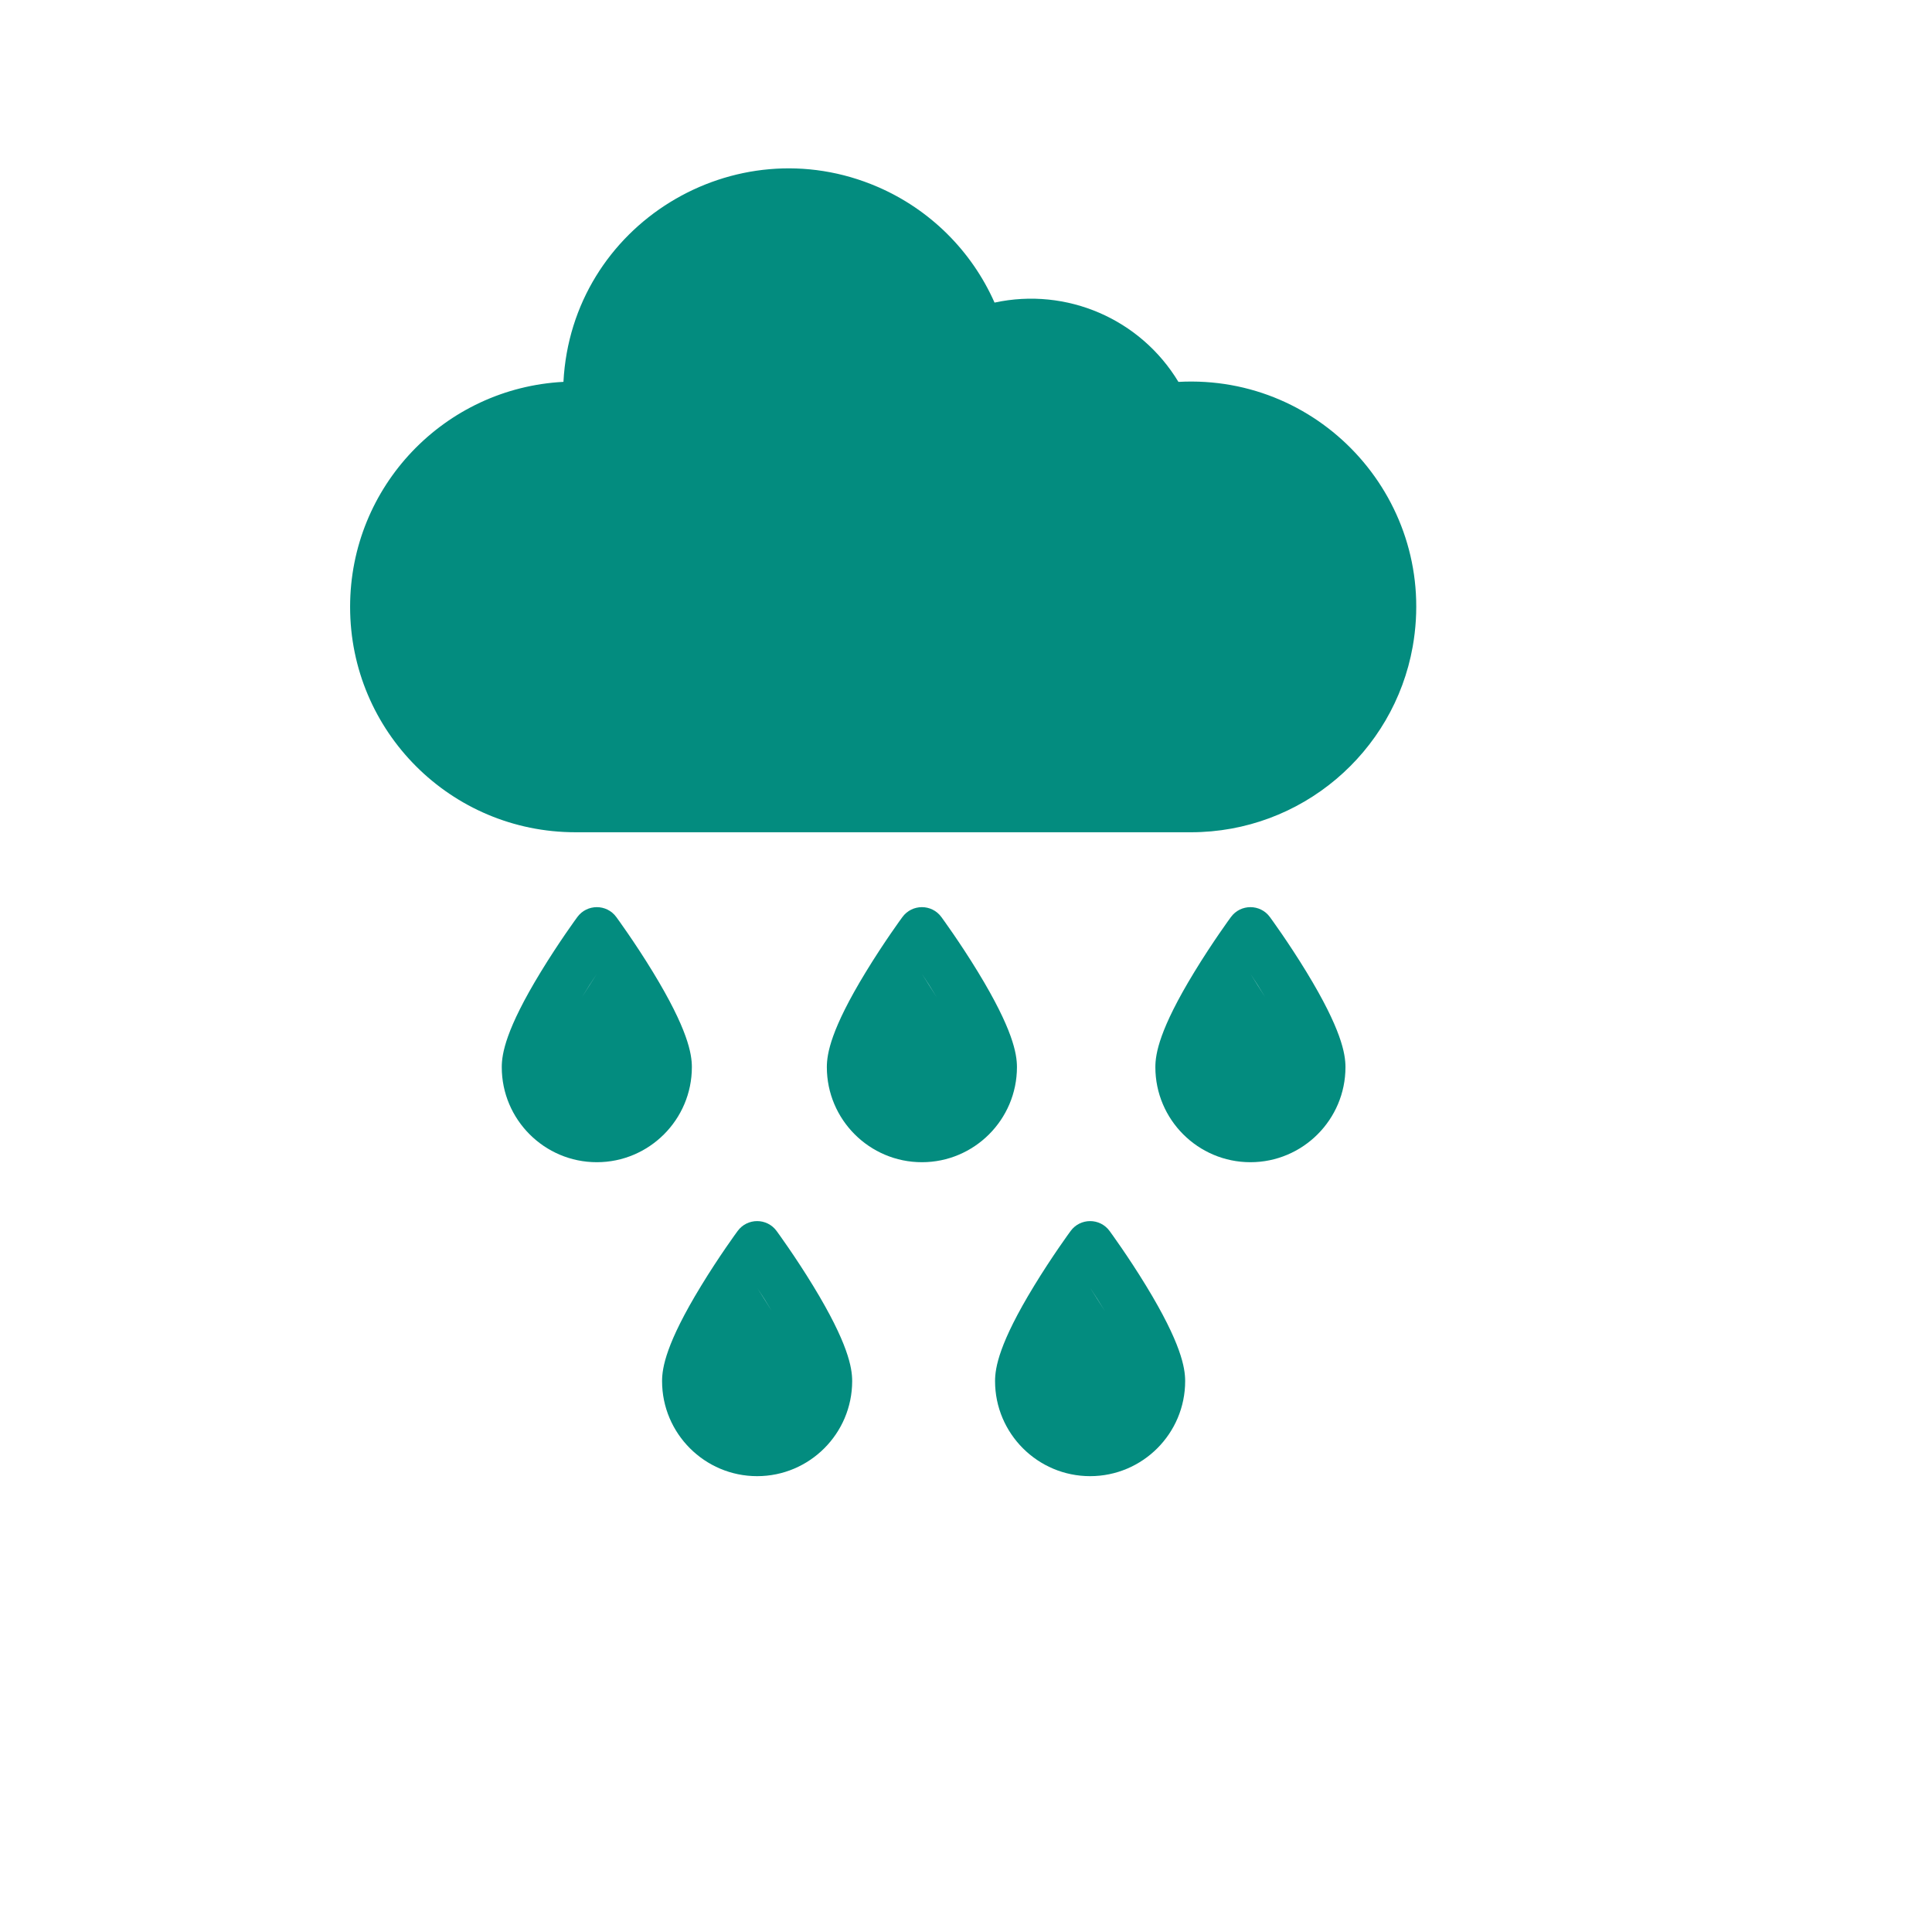 <?xml version="1.0" encoding="utf-8"?>
<!-- Generator: Adobe Illustrator 16.0.0, SVG Export Plug-In . SVG Version: 6.00 Build 0)  -->
<!DOCTYPE svg PUBLIC "-//W3C//DTD SVG 1.1//EN" "http://www.w3.org/Graphics/SVG/1.1/DTD/svg11.dtd">
<svg version="1.1" id="Layer_1" xmlns="http://www.w3.org/2000/svg" xmlns:xlink="http://www.w3.org/1999/xlink" x="0px" y="0px"
	 width="700px" height="700px" viewBox="0 0 700 700" enable-background="new 0 0 700 700" xml:space="preserve">
<symbol  id="a" viewBox="-0.141 -0.204 0.282 0.407">
	<path d="M0.141-0.078c0-0.008-0.008-0.016-0.016-0.016C0.113-0.102,0.102-0.109,0.094-0.109C0.051-0.109,0.02-0.094,0-0.063
		C-0.012-0.04-0.016-0.016-0.016,0.015v0.188h-0.125v-0.392h0.125v0.063c0.02-0.031,0.035-0.051,0.047-0.063
		c0.02-0.008,0.047-0.016,0.078-0.016h0.016h0.016V-0.078z"/>
</symbol>
<symbol  id="b" viewBox="-0.156 -0.258 0.312 0.516">
	<path d="M0.031-0.258v0.125h0.125v0.078H0.031v0.172v0.047h0.047h0.063v0.094H0.047c-0.055,0-0.094-0.008-0.125-0.031
		c-0.023-0.02-0.031-0.055-0.031-0.108v-0.172h-0.047v-0.078h0.047v-0.125L0.031-0.258L0.031-0.258z"/>
</symbol>
<symbol  id="c" viewBox="-0.211 -0.212 0.423 0.423">
	<path d="M0.211-0.008v0.047h-0.297c0.008,0.031,0.02,0.055,0.031,0.063c0.02,0.013,0.047,0.017,0.078,0.017
		c0.031,0,0.055-0.004,0.078-0.017c0.031-0.008,0.063-0.02,0.094-0.03V0.18c-0.031,0-0.063,0.009-0.094,0.017
		C0.079,0.203,0.056,0.211,0.023,0.211c-0.086,0-0.148-0.02-0.188-0.063c-0.031-0.039-0.047-0.087-0.047-0.142
		c0-0.07,0.016-0.125,0.047-0.156c0.039-0.039,0.098-0.063,0.172-0.063c0.063,0,0.109,0.022,0.141,0.063
		C0.188-0.117,0.211-0.07,0.211-0.008z M0.086-0.039c0-0.031-0.012-0.051-0.031-0.063C0.043-0.109,0.027-0.117,0.008-0.117
		c-0.023,0-0.043,0.008-0.063,0.017C-0.065-0.09-0.078-0.07-0.085-0.039H0.086z"/>
</symbol>
<symbol  id="d" viewBox="-0.219 -0.211 0.438 0.422">
	<path d="M0-0.117c-0.031,0-0.059,0.012-0.078,0.031C-0.09-0.074-0.094-0.043-0.094,0.008c0,0.031,0.004,0.06,0.016,0.078
		C-0.059,0.109-0.031,0.117,0,0.117s0.051-0.008,0.063-0.031c0.02-0.02,0.031-0.047,0.031-0.078c0-0.051-0.012-0.082-0.031-0.094
		C0.051-0.105,0.031-0.117,0-0.117z M0-0.211c0.063,0,0.113,0.022,0.156,0.063c0.039,0.031,0.063,0.087,0.063,0.156
		c0,0.056-0.023,0.103-0.063,0.142C0.113,0.191,0.063,0.211,0,0.211c-0.074,0-0.133-0.02-0.172-0.063
		c-0.031-0.039-0.047-0.087-0.047-0.142c0-0.07,0.016-0.125,0.047-0.156C-0.133-0.188-0.074-0.211,0-0.211z"/>
</symbol>
<symbol  id="e" viewBox="-0.195 -0.211 0.39 0.422">
	<path d="M0.008,0.008c-0.023,0-0.043,0.012-0.063,0.031C-0.066,0.051-0.07,0.063-0.07,0.07c0,0.012,0.004,0.022,0.016,0.03
		c0.008,0.013,0.023,0.017,0.047,0.017c0.031,0,0.051-0.004,0.063-0.017c0.02-0.02,0.031-0.039,0.031-0.063v-0.03H0.008z
		 M0.195-0.023v0.22H0.086V0.133C0.063,0.164,0.043,0.188,0.023,0.195C0,0.203-0.023,0.211-0.055,0.211
		c-0.043,0-0.078-0.012-0.109-0.031C-0.188,0.148-0.195,0.113-0.195,0.07c0-0.039,0.016-0.07,0.047-0.095
		c0.031-0.02,0.078-0.03,0.141-0.03h0.094V-0.07c0-0.02-0.012-0.03-0.031-0.03c-0.013-0.009-0.04-0.017-0.079-0.017h-0.078
		c-0.023,0-0.043,0.008-0.063,0.017v-0.095h0.078c0.031-0.008,0.055-0.016,0.078-0.016c0.082,0,0.133,0.016,0.156,0.047
		C0.18-0.133,0.195-0.086,0.195-0.023L0.195-0.023z"/>
</symbol>
<symbol  id="f" viewBox="-0.204 -0.273 0.407 0.548">
	<path d="M0.204,0.039v0.234h-0.14V0.086V0.023c0-0.009-0.008-0.021-0.016-0.031c0-0.008-0.008-0.017-0.016-0.017
		c0-0.007-0.011-0.015-0.031-0.015c-0.023,0-0.043,0.012-0.063,0.031c-0.012,0.022-0.016,0.055-0.016,0.094v0.188h-0.125v-0.548
		h0.125v0.203c0.02-0.02,0.039-0.035,0.063-0.047c0.02-0.008,0.039-0.016,0.063-0.016c0.051,0,0.086,0.016,0.109,0.047
		C0.188-0.055,0.204-0.012,0.204,0.039z"/>
</symbol>
<symbol  id="g" viewBox="-0.258 -0.281 0.516 0.563">
	<path d="M0.258,0.234C0.215,0.246,0.18,0.258,0.148,0.266C0.116,0.274,0.074,0.281,0.023,0.281c-0.086,0-0.152-0.023-0.203-0.078
		C-0.234,0.152-0.258,0.086-0.258,0c0-0.082,0.023-0.148,0.078-0.203c0.051-0.051,0.125-0.078,0.219-0.078
		c0.039,0,0.07,0.008,0.094,0.017c0.031,0.012,0.063,0.022,0.094,0.03v0.109c-0.031-0.02-0.063-0.031-0.094-0.031
		C0.109-0.164,0.086-0.172,0.055-0.172C0-0.172-0.039-0.156-0.07-0.125C-0.094-0.094-0.102-0.051-0.102,0
		c0,0.055,0.008,0.094,0.031,0.125C-0.039,0.156,0,0.172,0.055,0.172h0.031c0.008,0,0.02-0.004,0.031-0.016V0.063H0.039v-0.095
		h0.219V0.234z"/>
</symbol>
<symbol  id="h" viewBox="-0.227 -0.273 0.454 0.547">
	<path d="M-0.227-0.273h0.125l0.094,0.267l0.094-0.267h0.141L0.055,0.148C0.031,0.199,0.012,0.23-0.008,0.242
		c-0.023,0.02-0.055,0.031-0.094,0.031H-0.18V0.18h0.047h0.047c0.008,0,0.02-0.016,0.031-0.047L-0.227-0.273z"/>
</symbol>
<symbol  id="i" viewBox="-0.212 -0.282 0.424 0.563">
	<path d="M-0.008,0.188c0.031,0,0.051-0.009,0.063-0.031C0.063,0.137,0.07,0.109,0.07,0.078c0-0.039-0.008-0.07-0.016-0.094
		C0.042-0.036,0.023-0.047-0.009-0.047c-0.032,0-0.054,0.012-0.061,0.031c-0.012,0.022-0.016,0.055-0.016,0.094
		c0,0.031,0.004,0.059,0.016,0.078C-0.063,0.18-0.039,0.188-0.008,0.188z M-0.086-0.078c0.02-0.02,0.039-0.035,0.063-0.047
		c0.02-0.008,0.039-0.016,0.063-0.016c0.051,0,0.094,0.022,0.125,0.063c0.031,0.031,0.047,0.086,0.047,0.156
		c0,0.055-0.016,0.102-0.047,0.141C0.133,0.262,0.09,0.281,0.039,0.281c-0.023,0-0.043-0.008-0.063-0.017
		c-0.023-0.008-0.043-0.03-0.063-0.063v0.063h-0.125v-0.547h0.125L-0.086-0.078L-0.086-0.078z"/>
</symbol>
<symbol  id="j" viewBox="-0.211 -0.281 0.422 0.563">
	<path d="M0.086-0.078v-0.203h0.125v0.547H0.086V0.203C0.074,0.234,0.055,0.258,0.023,0.266C0,0.273-0.02,0.281-0.039,0.281
		c-0.055,0-0.094-0.021-0.125-0.063c-0.031-0.038-0.047-0.085-0.047-0.14c0-0.07,0.016-0.125,0.047-0.156
		c0.031-0.039,0.07-0.063,0.125-0.063c0.02,0,0.039,0.008,0.063,0.016C0.055-0.113,0.074-0.098,0.086-0.078z M0.008,0.188
		c0.02,0,0.035-0.009,0.047-0.031c0.02-0.021,0.031-0.047,0.031-0.078c0-0.039-0.012-0.07-0.031-0.094
		C0.043-0.035,0.028-0.046,0.008-0.046c-0.031,0-0.059,0.012-0.078,0.031C-0.082,0.008-0.086,0.04-0.086,0.079
		c0,0.031,0.004,0.059,0.016,0.078C-0.051,0.18-0.023,0.188,0.008,0.188z"/>
</symbol>
<symbol  id="k" viewBox="-0.181 -0.211 0.361 0.422">
	<path d="M0.18-0.195v0.109C0.147-0.094,0.125-0.102,0.117-0.102C0.104-0.109,0.085-0.117,0.055-0.117
		c-0.031,0-0.059,0.012-0.078,0.031c-0.023,0.022-0.031,0.055-0.031,0.094c0,0.031,0.008,0.06,0.031,0.078
		c0.02,0.023,0.047,0.031,0.078,0.031c0.031,0,0.051-0.004,0.063-0.017c0.02-0.008,0.039-0.016,0.063-0.016V0.18
		c-0.033,0.012-0.06,0.016-0.079,0.016C0.089,0.203,0.074,0.211,0.055,0.211c-0.086,0-0.148-0.02-0.188-0.063
		c-0.031-0.039-0.047-0.085-0.047-0.141c0-0.069,0.016-0.125,0.047-0.156c0.039-0.038,0.102-0.063,0.188-0.063
		c0.02,0,0.035,0.008,0.047,0.016H0.18z"/>
</symbol>
<symbol  id="l" viewBox="-0.102 -0.352 0.204 0.703">
	<path d="M-0.023-0.195h0.125V0.18c0,0.052-0.016,0.095-0.047,0.125c-0.024,0.031-0.059,0.047-0.11,0.047h-0.047V0.258h0.016
		c0.02,0,0.035-0.008,0.047-0.016c0.008,0,0.016-0.023,0.016-0.063V-0.195z M-0.023-0.352h0.125v0.094h-0.125V-0.352z"/>
</symbol>
<symbol  id="m" viewBox="-0.219 -0.266 0.438 0.531">
	<path d="M-0.219-0.266h0.234c0.063,0,0.109,0.016,0.141,0.047c0.039,0.03,0.063,0.078,0.063,0.141c0,0.055-0.023,0.094-0.063,0.125
		C0.125,0.07,0.078,0.078,0.016,0.078h-0.094v0.188h-0.141V-0.266z M-0.078-0.156v0.142H0c0.02,0,0.035-0.004,0.047-0.017
		c0.02-0.008,0.031-0.022,0.031-0.047c0-0.031-0.012-0.051-0.031-0.063C0.035-0.148,0.02-0.156,0-0.156H-0.078z"/>
</symbol>
<symbol  id="n" viewBox="-0.204 -0.203 0.407 0.407">
	<path d="M0.204-0.031v0.234h-0.14V0.016v-0.063c0-0.008-0.008-0.021-0.016-0.031c0-0.008-0.008-0.016-0.016-0.016
		c0-0.008-0.011-0.016-0.031-0.016c-0.023,0-0.043,0.013-0.063,0.031c-0.012,0.023-0.016,0.055-0.016,0.094v0.188h-0.125v-0.391
		h0.125v0.047c0.02-0.021,0.039-0.035,0.063-0.047c0.02-0.009,0.039-0.017,0.063-0.017c0.051,0,0.086,0.017,0.109,0.047
		C0.188-0.125,0.204-0.082,0.204-0.031z"/>
</symbol>
<symbol  id="o" viewBox="-0.195 -0.204 0.391 0.407">
	<path d="M-0.195,0.031v-0.234h0.125v0.031v0.094v0.047v0.078v0.031c0.008,0,0.016,0.008,0.016,0.016h0.047
		c0.02,0,0.035-0.004,0.047-0.016C0.06,0.058,0.07,0.027,0.07-0.016v-0.188h0.125v0.391H0.069V0.125
		C0.046,0.156,0.026,0.18,0.007,0.188C-0.017,0.195-0.04,0.203-0.07,0.203c-0.043,0-0.074-0.017-0.094-0.047
		C-0.188,0.125-0.195,0.086-0.195,0.031z"/>
</symbol>
<symbol  id="p" viewBox="-0.243 -0.266 0.485 0.53">
	<path d="M-0.243-0.266h0.156l0.188,0.358v-0.358h0.141v0.53H0.085l-0.203-0.358v0.358h-0.125V-0.266z"/>
</symbol>
<symbol  id="q" viewBox="-0.32 -0.203 0.64 0.407">
	<path d="M0.039-0.125c0.02-0.02,0.039-0.035,0.063-0.047c0.02-0.021,0.039-0.031,0.063-0.031c0.051,0,0.086,0.017,0.109,0.047
		C0.305-0.125,0.32-0.082,0.32-0.031v0.234H0.18V0v-0.016c0-0.031-0.008-0.052-0.016-0.063c0-0.02-0.012-0.031-0.031-0.031
		C0.11-0.11,0.09-0.098,0.07-0.079C0.059-0.055,0.055-0.023,0.055,0.016v0.188H-0.07V0c0-0.039-0.008-0.066-0.016-0.078
		c0-0.02-0.012-0.031-0.031-0.031c-0.031,0-0.055,0.013-0.063,0.031c-0.012,0.023-0.016,0.055-0.016,0.094v0.188H-0.32v-0.391h0.125
		v0.047l0.047-0.047c0.02-0.009,0.047-0.017,0.078-0.017c0.02,0,0.039,0.012,0.063,0.031C0.012-0.16,0.027-0.145,0.039-0.125z"/>
</symbol>
<symbol  id="r" viewBox="-0.148 -0.273 0.297 0.548">
	<path d="M0.148-0.273v0.078H0.086c-0.023,0-0.039,0.009-0.047,0.017v0.03v0.031h0.109v0.078H0.04v0.313h-0.125v-0.313h-0.063
		v-0.078h0.063v-0.031c0-0.038,0.008-0.069,0.031-0.094c0.02-0.02,0.055-0.031,0.11-0.031H0.148z"/>
</symbol>
<symbol  id="s" viewBox="-0.273 -0.266 0.547 0.53">
	<path d="M0.118,0.156h-0.219l-0.031,0.108h-0.141l0.203-0.53h0.156l0.188,0.53H0.148L0.118,0.156z M-0.069,0.078h0.14L0.008-0.141
		L-0.069,0.078z"/>
</symbol>
<symbol  id="t" viewBox="-0.18 -0.031 0.36 0.063">
	<path d="M0.18-0.031v0.063h-0.36v-0.063H0.18z"/>
</symbol>
<symbol  id="u" viewBox="-0.18 -0.211 0.36 0.422">
	<path d="M0.164-0.195v0.109C0.133-0.105,0.102-0.117,0.07-0.117H0.008h-0.063c-0.012,0-0.016,0.012-0.016,0.031
		c0,0.012,0.004,0.022,0.016,0.031h0.063h0.016c0.063,0.012,0.102,0.026,0.125,0.047C0.168,0.004,0.18,0.035,0.18,0.086
		c0,0.031-0.016,0.063-0.047,0.094C0.109,0.199,0.07,0.211,0.008,0.211c-0.031,0-0.063-0.008-0.094-0.016
		c-0.023,0-0.047-0.004-0.078-0.017V0.086c0.02,0.012,0.039,0.023,0.063,0.031h0.094H0.04c0.008-0.008,0.016-0.021,0.016-0.031
		c0-0.02-0.008-0.031-0.016-0.031c0,0-0.012-0.004-0.031-0.016h-0.031c-0.055-0.008-0.094-0.021-0.125-0.031
		C-0.172-0.012-0.18-0.043-0.18-0.086c0-0.039,0.016-0.07,0.047-0.094C-0.102-0.2-0.055-0.211,0.008-0.211
		c0.02,0,0.039,0.008,0.063,0.016H0.164z"/>
</symbol>
<symbol  id="v" viewBox="-0.219 -0.196 0.438 0.392">
	<path d="M-0.078-0.008l-0.141-0.188h0.125L0-0.086l0.078-0.109h0.141L0.078-0.008l0.141,0.203H0.078L0,0.07l-0.094,0.125h-0.125
		L-0.078-0.008z"/>
</symbol>
<symbol  id="w" viewBox="-0.063 -0.273 0.125 0.548">
	<path d="M-0.063-0.117h0.125v0.392h-0.125V-0.117z M-0.063-0.273h0.125v0.095h-0.125V-0.273z"/>
</symbol>
<symbol  id="x" viewBox="-0.211 -0.274 0.422 0.548">
	<path d="M-0.086,0.07v0.203h-0.125v-0.531h0.125v0.047c0.02-0.021,0.039-0.035,0.063-0.047c0.02-0.008,0.039-0.017,0.063-0.017
		c0.051,0,0.094,0.023,0.125,0.063c0.03,0.031,0.046,0.086,0.046,0.156c0,0.055-0.016,0.102-0.047,0.141
		C0.133,0.129,0.09,0.148,0.039,0.148c-0.023,0-0.043-0.009-0.063-0.017C-0.047,0.125-0.066,0.102-0.086,0.07z M-0.008-0.18
		c-0.031,0-0.055,0.012-0.063,0.03c-0.012,0.023-0.016,0.056-0.016,0.095c0,0.03,0.004,0.059,0.016,0.078
		c0.008,0.022,0.031,0.03,0.063,0.03c0.032,0,0.051-0.008,0.063-0.03C0.063,0.004,0.07-0.023,0.07-0.055
		c0-0.039-0.008-0.07-0.016-0.095C0.043-0.168,0.023-0.18-0.008-0.18z"/>
</symbol>
<path fill="#038C7F" d="M431.46,301.54H208.5c-45.125,0-81.652-36.508-81.652-81.652c0-43.738,34.281-79.293,77.297-81.535
	c2.98-57.07,62.117-92.973,113.84-70.648c19,8.199,34.066,23.223,42.354,41.93c26.141-5.652,52.861,5.93,66.629,28.73
	c52.457-2.864,94.129,43.812,84.875,95.949c-6.84,38.34-40.342,67.227-80.379,67.227L431.46,301.54z M221.529,142.579l0.129,4.281
	 M346.713,122.97 M431.459,284.032"/>
<path fill="#038C7F" d="M334.02,421.09c-18.982,0-34.439-15.439-34.439-34.439c0-4.859,1.461-13.725,14.125-34.484
	c6.534-10.73,12.982-19.547,13.258-19.91c3.483-4.758,10.613-4.785,14.113,0c0.272,0.375,6.723,9.18,13.258,19.91
	c12.65,20.762,14.125,29.625,14.125,34.484C368.447,405.637,353.005,421.09,334.02,421.09z M339.426,361.379
	c-1.836-3.055-3.699-5.977-5.406-8.547 M334.004,403.582 M328.582,361.379"/>
<path fill="#038C7F" d="M453.05,421.09c-18.984,0-34.441-15.439-34.441-34.439c0-4.859,1.461-13.725,14.125-34.484
	c6.535-10.73,12.984-19.547,13.258-19.91c3.484-4.758,10.613-4.785,14.113,0c0.273,0.375,6.723,9.18,13.258,19.91
	c12.652,20.762,14.125,29.625,14.125,34.484C487.49,405.637,472.033,421.09,453.05,421.09z M458.455,361.379
	c-1.836-3.055-3.698-5.977-5.405-8.547 M453.033,403.582 M447.612,361.379"/>
<path fill="#038C7F" d="M216.24,421.09c-18.984,0-34.441-15.439-34.441-34.439c0-4.859,1.461-13.725,14.125-34.484
	c6.535-10.73,12.984-19.547,13.258-19.91c3.484-4.758,10.613-4.785,14.113,0c0.272,0.375,6.723,9.18,13.258,19.91
	c12.652,20.762,14.125,29.625,14.125,34.484C250.67,405.637,235.225,421.09,216.24,421.09z M216.24,352.832
	c-1.707,2.59-3.57,5.496-5.438,8.547 M221.646,361.379 M216.224,403.582"/>
<path fill="#038C7F" d="M394.97,534.84c-18.984,0-34.441-15.439-34.441-34.439c0-4.859,1.461-13.725,14.125-34.484
	c6.535-10.73,12.984-19.547,13.26-19.91c3.483-4.758,10.611-4.785,14.111,0c0.273,0.375,6.723,9.18,13.258,19.91
	c12.652,20.762,14.125,29.625,14.125,34.484C429.41,519.399,413.953,534.84,394.97,534.84z M400.376,475.125
	c-1.837-3.051-3.699-5.957-5.406-8.547 M394.954,517.328 M389.532,475.125"/>
<path fill="#038C7F" d="M274.32,534.84c-18.982,0-34.439-15.439-34.439-34.439c0-4.859,1.461-13.725,14.125-34.484
	c6.535-10.73,12.982-19.547,13.258-19.91c3.484-4.758,10.613-4.785,14.113,0c0.272,0.375,6.723,9.18,13.258,19.91
	c12.652,20.762,14.125,29.625,14.125,34.484C308.75,519.399,293.305,534.84,274.32,534.84z M279.727,475.125
	c-1.832-3.051-3.699-5.957-5.407-8.547 M274.305,517.328 M268.882,475.125"/>
<use xlink:href="#a"  width="0.282" height="0.407" x="-0.141" y="-0.204" transform="matrix(1715.588 0 0 -1715.588 394.725 -534.465)" overflow="visible"/>
<use xlink:href="#c"  width="0.423" height="0.423" x="-0.211" y="-0.212" transform="matrix(1655.918 0 0 -1655.918 395.942 -534.494)" overflow="visible"/>
<use xlink:href="#e"  width="0.39" height="0.422" x="-0.195" y="-0.211" transform="matrix(1659.751 0 0 -1659.751 397.263 -535.303)" overflow="visible"/>
<use xlink:href="#b"  width="0.312" height="0.516" x="-0.156" y="-0.258" transform="matrix(1358.563 0 0 -1358.563 397.601 -535.303)" overflow="visible"/>
<use xlink:href="#c"  width="0.423" height="0.423" x="-0.211" y="-0.212" transform="matrix(1655.918 0 0 -1655.918 397.266 -534.494)" overflow="visible" enable-background="new    "/>
<use xlink:href="#j"  width="0.422" height="0.563" x="-0.211" y="-0.281" transform="matrix(1244.813 0 0 -1244.813 397.758 -535.925)" overflow="visible"/>
<use xlink:href="#i"  width="0.424" height="0.563" x="-0.212" y="-0.282" transform="matrix(1239.077 0 0 -1239.077 398.524 -535.32)" overflow="visible"/>
<use xlink:href="#h"  width="0.454" height="0.547" x="-0.227" y="-0.273" transform="matrix(1276.895 0 0 -1276.895 398.403 -535.943)" overflow="visible"/>
<use xlink:href="#g"  width="0.516" height="0.563" x="-0.258" y="-0.281" transform="matrix(1245.349 0 0 -1245.349 399.766 -535.925)" overflow="visible"/>
<use xlink:href="#a"  width="0.282" height="0.407" x="-0.141" y="-0.204" transform="matrix(1715.588 0 0 -1715.588 399.498 -534.465)" overflow="visible" enable-background="new    "/>
<use xlink:href="#e"  width="0.39" height="0.422" x="-0.195" y="-0.211" transform="matrix(1659.751 0 0 -1659.751 401.544 -535.303)" overflow="visible" enable-background="new    "/>
<use xlink:href="#x"  width="0.422" height="0.548" x="-0.211" y="-0.274" transform="matrix(1278.01 0 0 -1278.01 401.203 -535.319)" overflow="visible"/>
<use xlink:href="#f"  width="0.407" height="0.548" x="-0.204" y="-0.273" transform="matrix(1276.145 0 0 -1276.145 401.723 -536.566)" overflow="visible"/>
<use xlink:href="#w"  width="0.125" height="0.548" x="-0.063" y="-0.273" transform="matrix(1278.01 0 0 -1278.01 401.594 -536.567)" overflow="visible"/>
<use xlink:href="#v"  width="0.438" height="0.392" x="-0.219" y="-0.196" transform="matrix(1597.542 0 0 -1597.542 402.485 -535.323)" overflow="visible"/>
<use xlink:href="#u"  width="0.36" height="0.422" x="-0.18" y="-0.211" transform="matrix(1653.036 0 0 -1653.036 402.119 -535.303)" overflow="visible"/>
<use xlink:href="#t"  width="0.36" height="0.063" x="-0.18" y="-0.031" transform="matrix(1933.202 0 0 -1933.202 402.404 -537.221)" overflow="visible"/>
<use xlink:href="#s"  width="0.547" height="0.53" x="-0.273" y="-0.266" transform="matrix(1280.293 0 0 -1280.293 404.382 -534.038)" overflow="visible"/>
<use xlink:href="#a"  width="0.282" height="0.407" x="-0.141" y="-0.204" transform="matrix(1715.588 0 0 -1715.588 403.44 -534.465)" overflow="visible" enable-background="new    "/>
<use xlink:href="#b"  width="0.312" height="0.516" x="-0.156" y="-0.258" transform="matrix(1358.563 0 0 -1358.563 405.335 -535.303)" overflow="visible" enable-background="new    "/>
<use xlink:href="#r"  width="0.297" height="0.548" x="-0.148" y="-0.273" transform="matrix(1278.01 0 0 -1278.01 395.695 -537.29)" overflow="visible"/>
<use xlink:href="#a"  width="0.282" height="0.407" x="-0.141" y="-0.204" transform="matrix(1715.588 0 0 -1715.588 394.51 -535.188)" overflow="visible" enable-background="new    "/>
<use xlink:href="#d"  width="0.438" height="0.422" x="-0.219" y="-0.211" transform="matrix(1598.261 0 0 -1598.261 395.727 -536.025)" overflow="visible"/>
<use xlink:href="#q"  width="0.64" height="0.407" x="-0.32" y="-0.203" transform="matrix(1089.392 0 0 -1089.392 396.769 -536.557)" overflow="visible"/>
<use xlink:href="#b"  width="0.312" height="0.516" x="-0.156" y="-0.258" transform="matrix(1358.563 0 0 -1358.563 397.906 -536.025)" overflow="visible" enable-background="new    "/>
<use xlink:href="#f"  width="0.407" height="0.548" x="-0.204" y="-0.273" transform="matrix(1276.145 0 0 -1276.145 397.575 -537.289)" overflow="visible" enable-background="new    "/>
<use xlink:href="#c"  width="0.423" height="0.423" x="-0.211" y="-0.212" transform="matrix(1655.918 0 0 -1655.918 398.086 -535.217)" overflow="visible" enable-background="new    "/>
<use xlink:href="#p"  width="0.485" height="0.53" x="-0.243" y="-0.266" transform="matrix(1313.978 0 0 -1313.978 398.828 -534.725)" overflow="visible"/>
<use xlink:href="#d"  width="0.438" height="0.422" x="-0.219" y="-0.211" transform="matrix(1598.261 0 0 -1598.261 399.434 -536.025)" overflow="visible" enable-background="new    "/>
<use xlink:href="#o"  width="0.391" height="0.407" x="-0.195" y="-0.204" transform="matrix(1717.887 0 0 -1717.887 400.791 -535.187)" overflow="visible"/>
<use xlink:href="#n"  width="0.407" height="0.407" x="-0.204" y="-0.203" transform="matrix(1717.887 0 0 -1717.887 400.446 -536.864)" overflow="visible"/>
<use xlink:href="#m"  width="0.438" height="0.531" x="-0.219" y="-0.266" transform="matrix(1316.215 0 0 -1316.215 401.211 -535.367)" overflow="visible"/>
<use xlink:href="#a"  width="0.282" height="0.407" x="-0.141" y="-0.204" transform="matrix(1715.588 0 0 -1715.588 400.881 -535.188)" overflow="visible" enable-background="new    "/>
<use xlink:href="#d"  width="0.438" height="0.422" x="-0.219" y="-0.211" transform="matrix(1598.261 0 0 -1598.261 402.098 -536.025)" overflow="visible" enable-background="new    "/>
<use xlink:href="#l"  width="0.204" height="0.703" x="-0.102" y="-0.352" transform="matrix(990.182 0 0 -990.182 402.096 -535.528)" overflow="visible"/>
<use xlink:href="#c"  width="0.423" height="0.423" x="-0.211" y="-0.212" transform="matrix(1655.918 0 0 -1655.918 402.844 -535.217)" overflow="visible" enable-background="new    "/>
<use xlink:href="#k"  width="0.361" height="0.422" x="-0.181" y="-0.211" transform="matrix(1648.568 0 0 -1648.568 402.502 -536.025)" overflow="visible"/>
<use xlink:href="#b"  width="0.312" height="0.516" x="-0.156" y="-0.258" transform="matrix(1358.563 0 0 -1358.563 404.441 -536.025)" overflow="visible" enable-background="new    "/>
</svg>
